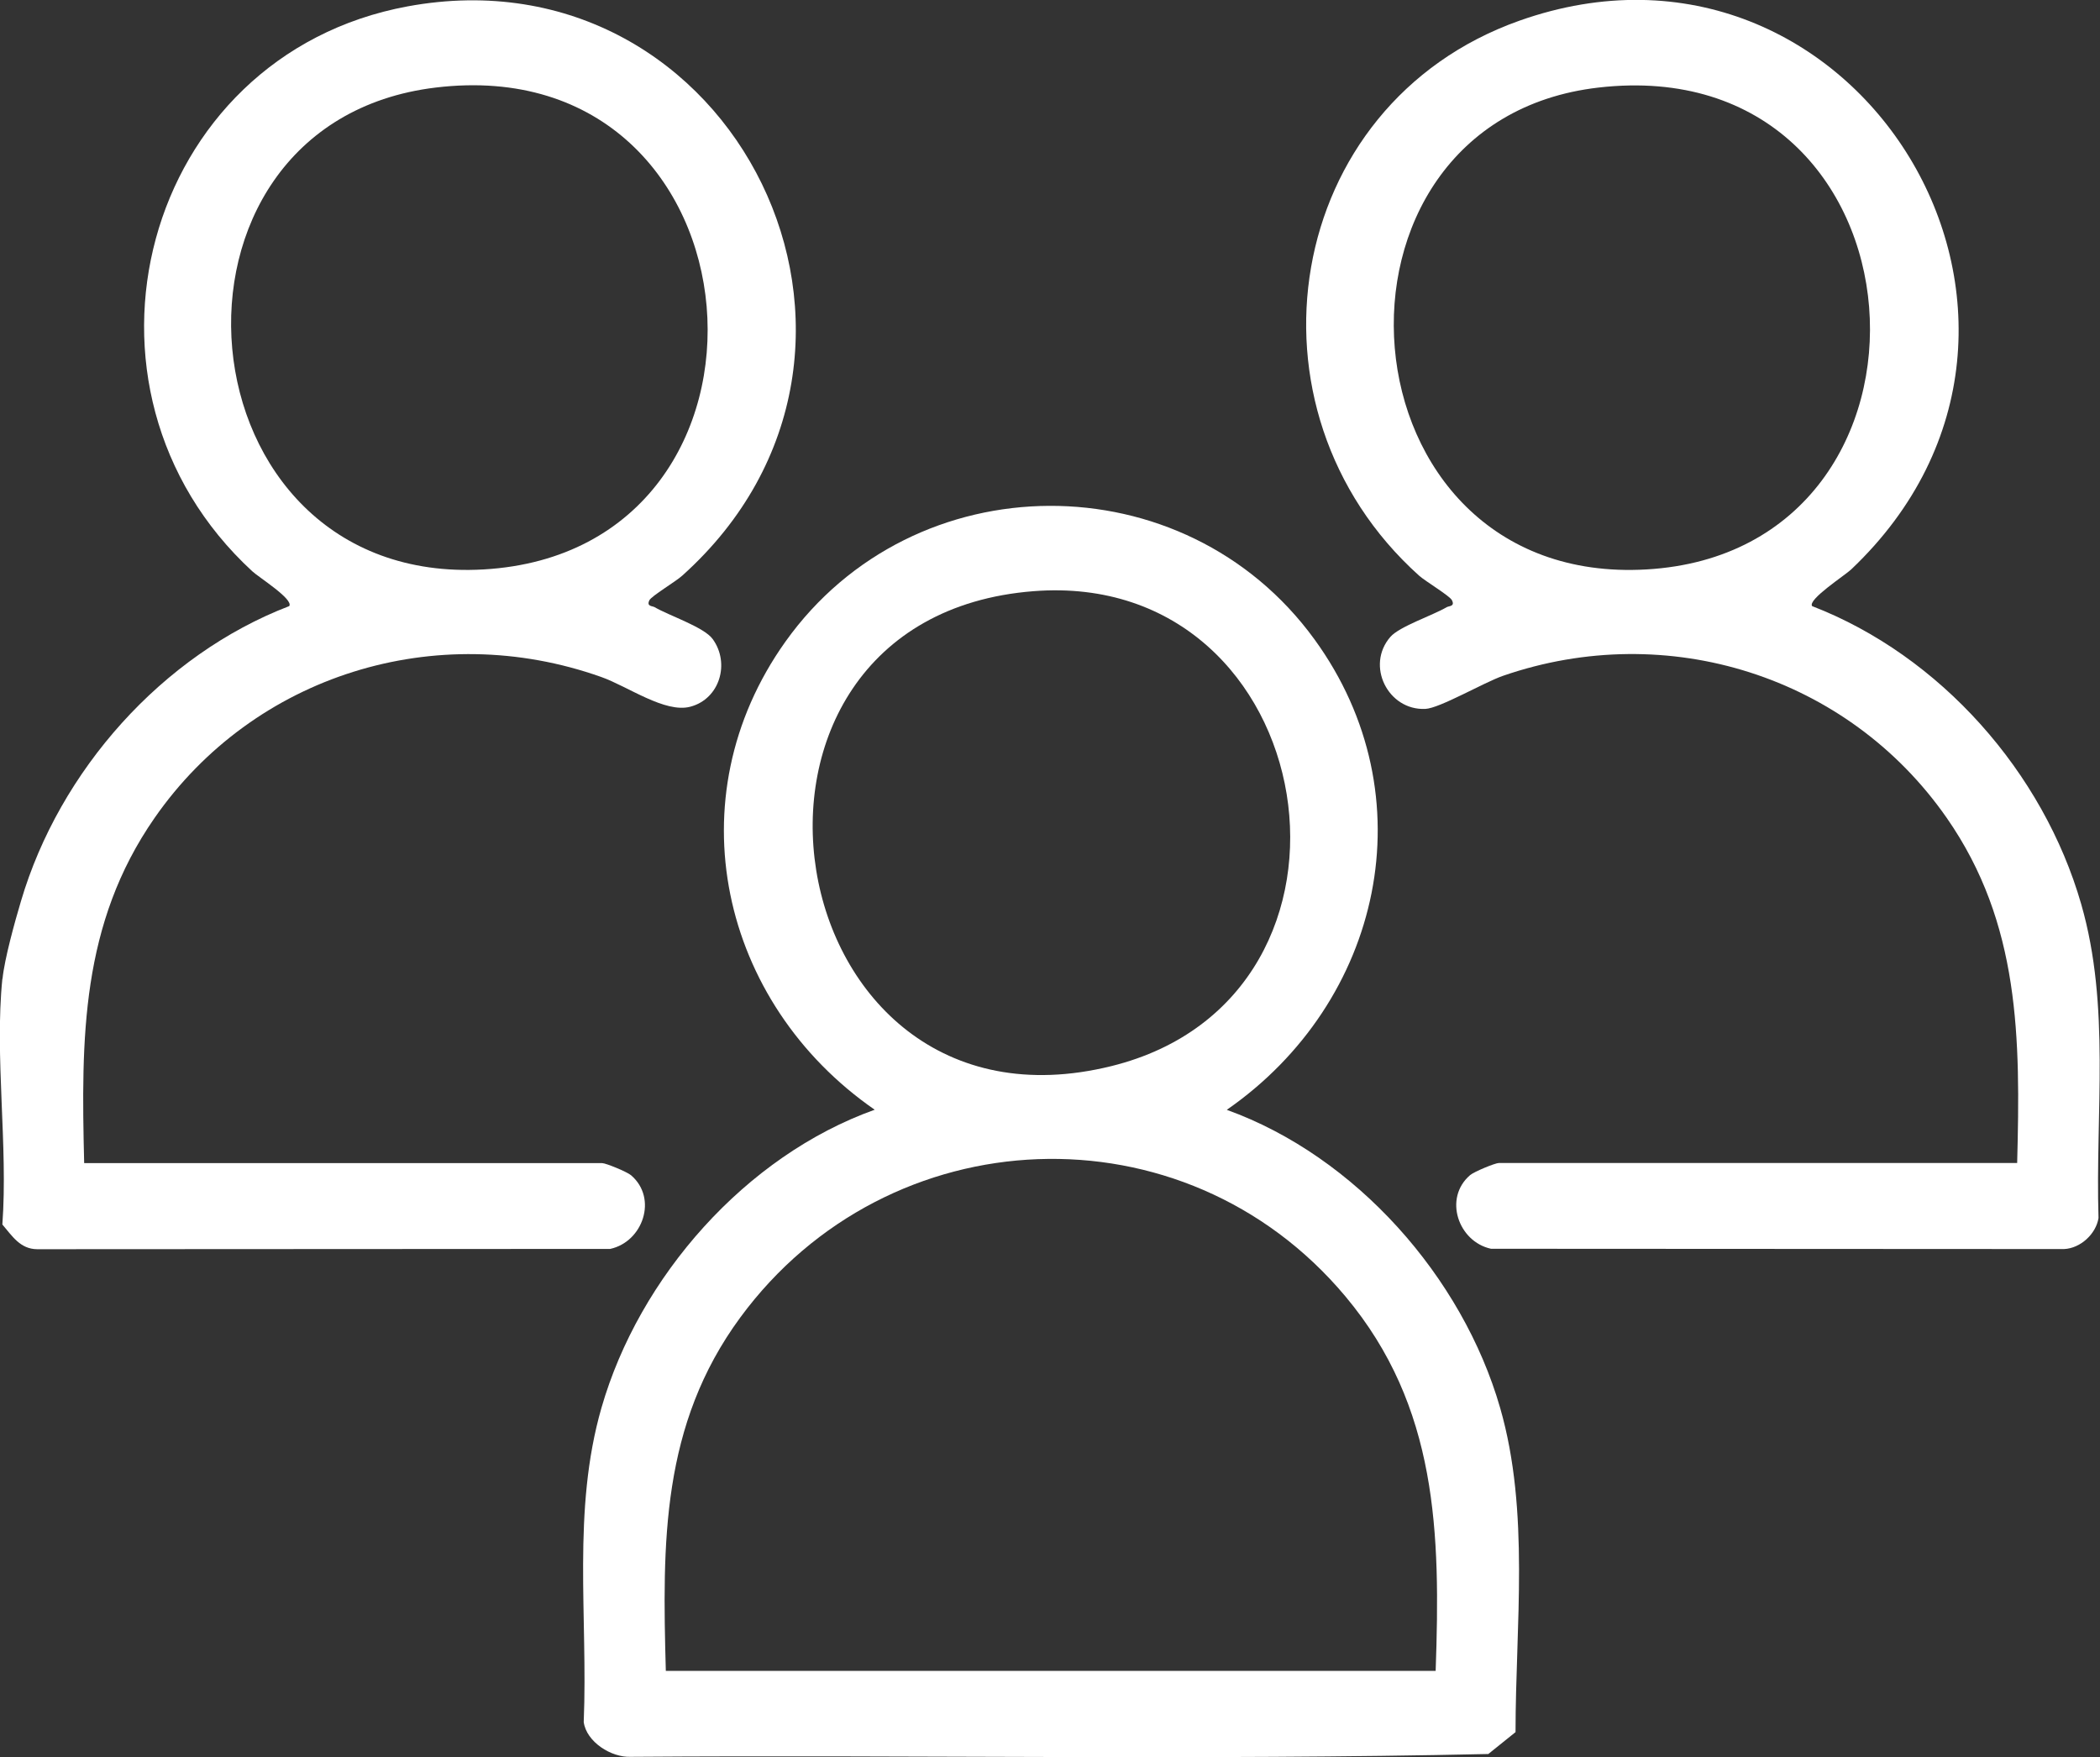 <?xml version="1.0" encoding="UTF-8"?>
<svg id="Capa_2" data-name="Capa 2" xmlns="http://www.w3.org/2000/svg" viewBox="0 0 141.96 118.81">
  <rect x="0" y="0" width="141.96" height="118.81" fill="#333333" stroke="none"/>
  <defs>
    <style>
      .cls-1 {
        fill: #fff;
      }
    </style>
  </defs>
  <g id="Capa_1-2" data-name="Capa 1">
    <g>
      <path class="cls-1" d="M.17,66.18c.13-1.33.84-3.89,1.25-5.26,2.6-8.81,9.54-16.64,18.13-19.94.33-.45-2.09-1.97-2.49-2.35C3.62,26.26,9.6,3.74,27.56.43c22.11-4.07,35.55,23.24,18.56,38.49-.44.4-2.07,1.37-2.22,1.66-.21.43.19.38.35.47.97.57,3.35,1.35,3.93,2.16,1.18,1.63.48,4.04-1.51,4.57-1.71.46-4.24-1.38-6.03-2.01-11.16-3.96-23.47-.14-30.19,9.53-4.98,7.17-4.97,14.88-4.76,23.34h35.02c.25,0,1.68.59,1.95.82,1.82,1.56.8,4.5-1.41,4.98l-38.74.02c-1.15-.01-1.69-.9-2.35-1.67.39-5.32-.53-11.38,0-16.61ZM29.45,5.92c-20.16,2.43-17.59,33.78,3.24,32.58,21.88-1.26,19.41-35.31-3.24-32.58Z"/>
      <path class="cls-1" d="M82.94,75.04c8.7,3.14,15.92,11.29,18.47,20.15,2.02,7.01,1.04,14.72,1.04,21.92l-1.84,1.48c-19.28.43-38.65.05-57.96.19-1.33.06-3.01-1.01-3.19-2.35.29-7.15-.8-14.3,1.2-21.25,2.55-8.86,9.75-17.03,18.47-20.15-10.44-7.23-13.58-21.05-6.04-31.64,8.68-12.19,26.98-12.26,35.77-.16,7.7,10.6,4.56,24.52-5.92,31.8ZM69.87,39.97c-23.29,1.82-17.65,37.78,5.26,32.11,19.03-4.71,14.32-33.63-5.26-32.11ZM97.05,112.97c.33-9.33.14-17.87-6.1-25.32-10.91-13.03-30.9-12.19-40.91,1.43-5.34,7.27-5.27,15.2-5.03,23.89h52.04Z"/>
      <path class="cls-1" d="M136.36,78.64c.22-8.42.21-16.2-4.76-23.34-6.68-9.6-18.88-13.45-29.99-9.61-1.3.45-4.29,2.2-5.26,2.24-2.53.11-4.04-2.94-2.36-4.87.62-.71,2.86-1.45,3.81-2.01.16-.09.57-.04.35-.47-.14-.29-1.78-1.27-2.22-1.66-12.52-11.25-9.21-31.85,6.78-37.52,22.72-8.05,40.12,20.33,22.43,37.1-.42.4-2.96,2.04-2.64,2.48,8.67,3.35,15.63,11.24,18.19,20.15,1.99,6.92.95,14.1,1.17,21.22-.17,1.08-1.22,2.05-2.33,2.1l-38.74-.02c-2.21-.48-3.23-3.42-1.41-4.98.27-.23,1.69-.82,1.95-.82h35.02ZM108.06,5.92c-20.01,2.3-17.8,33.8,3.24,32.58,21.65-1.25,19.57-35.2-3.24-32.58Z"/>
    </g>
  </g>
</svg>